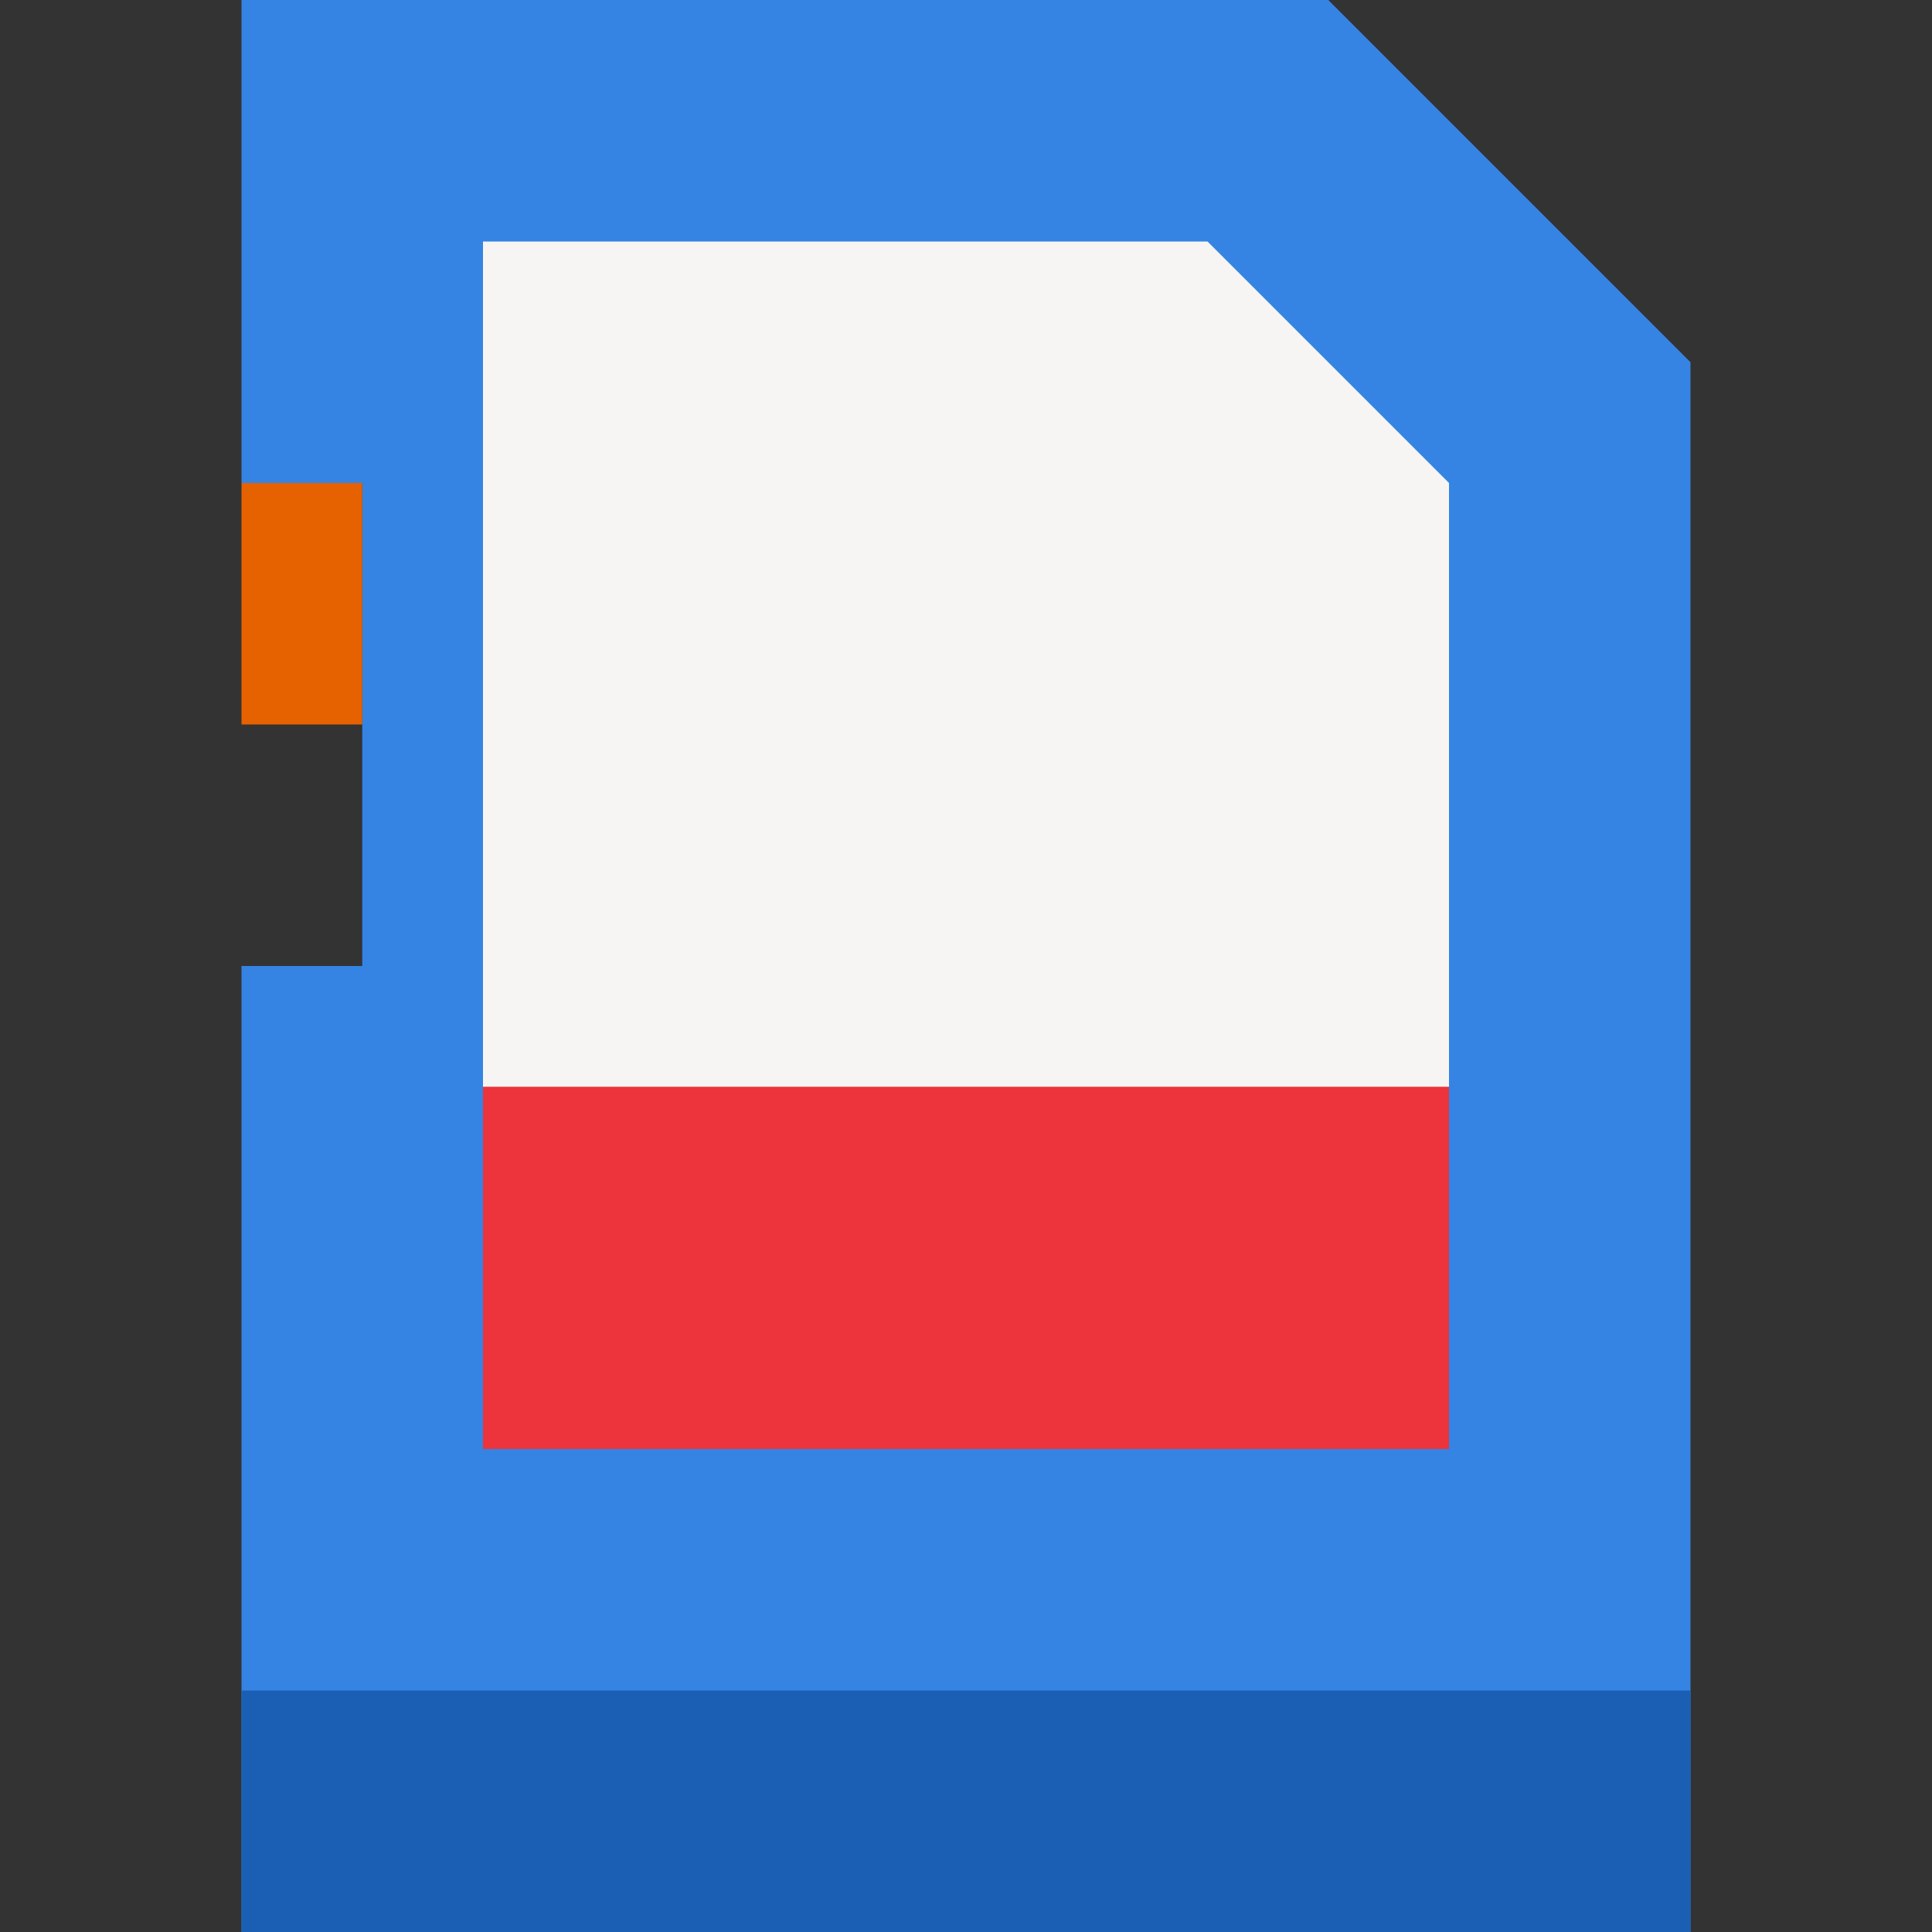 <?xml version="1.0" encoding="utf-8"?>
<svg width="16" height="16" viewBox="0 0 16 16" xmlns="http://www.w3.org/2000/svg">
<rect x="0" y="0" width="16" height="16" fill="#333333" stroke="none"/>
<path d="M2 0L2 4L3 4L3 8L2 8L2 16L14 16L14 3L11 0Z" fill="#3584E4"/>
<path d="M4 2L10 2L12 4L12 12L4 12Z" fill="#F6F5F4"/>
<rect width="8" height="3" fill="#ED333B" x="4" y="9"/>
<rect width="12" height="2" fill="#1A5FB4" x="2" y="14"/>
<rect width="1" height="2" fill="#E66100" x="2" y="4"/>
</svg>
